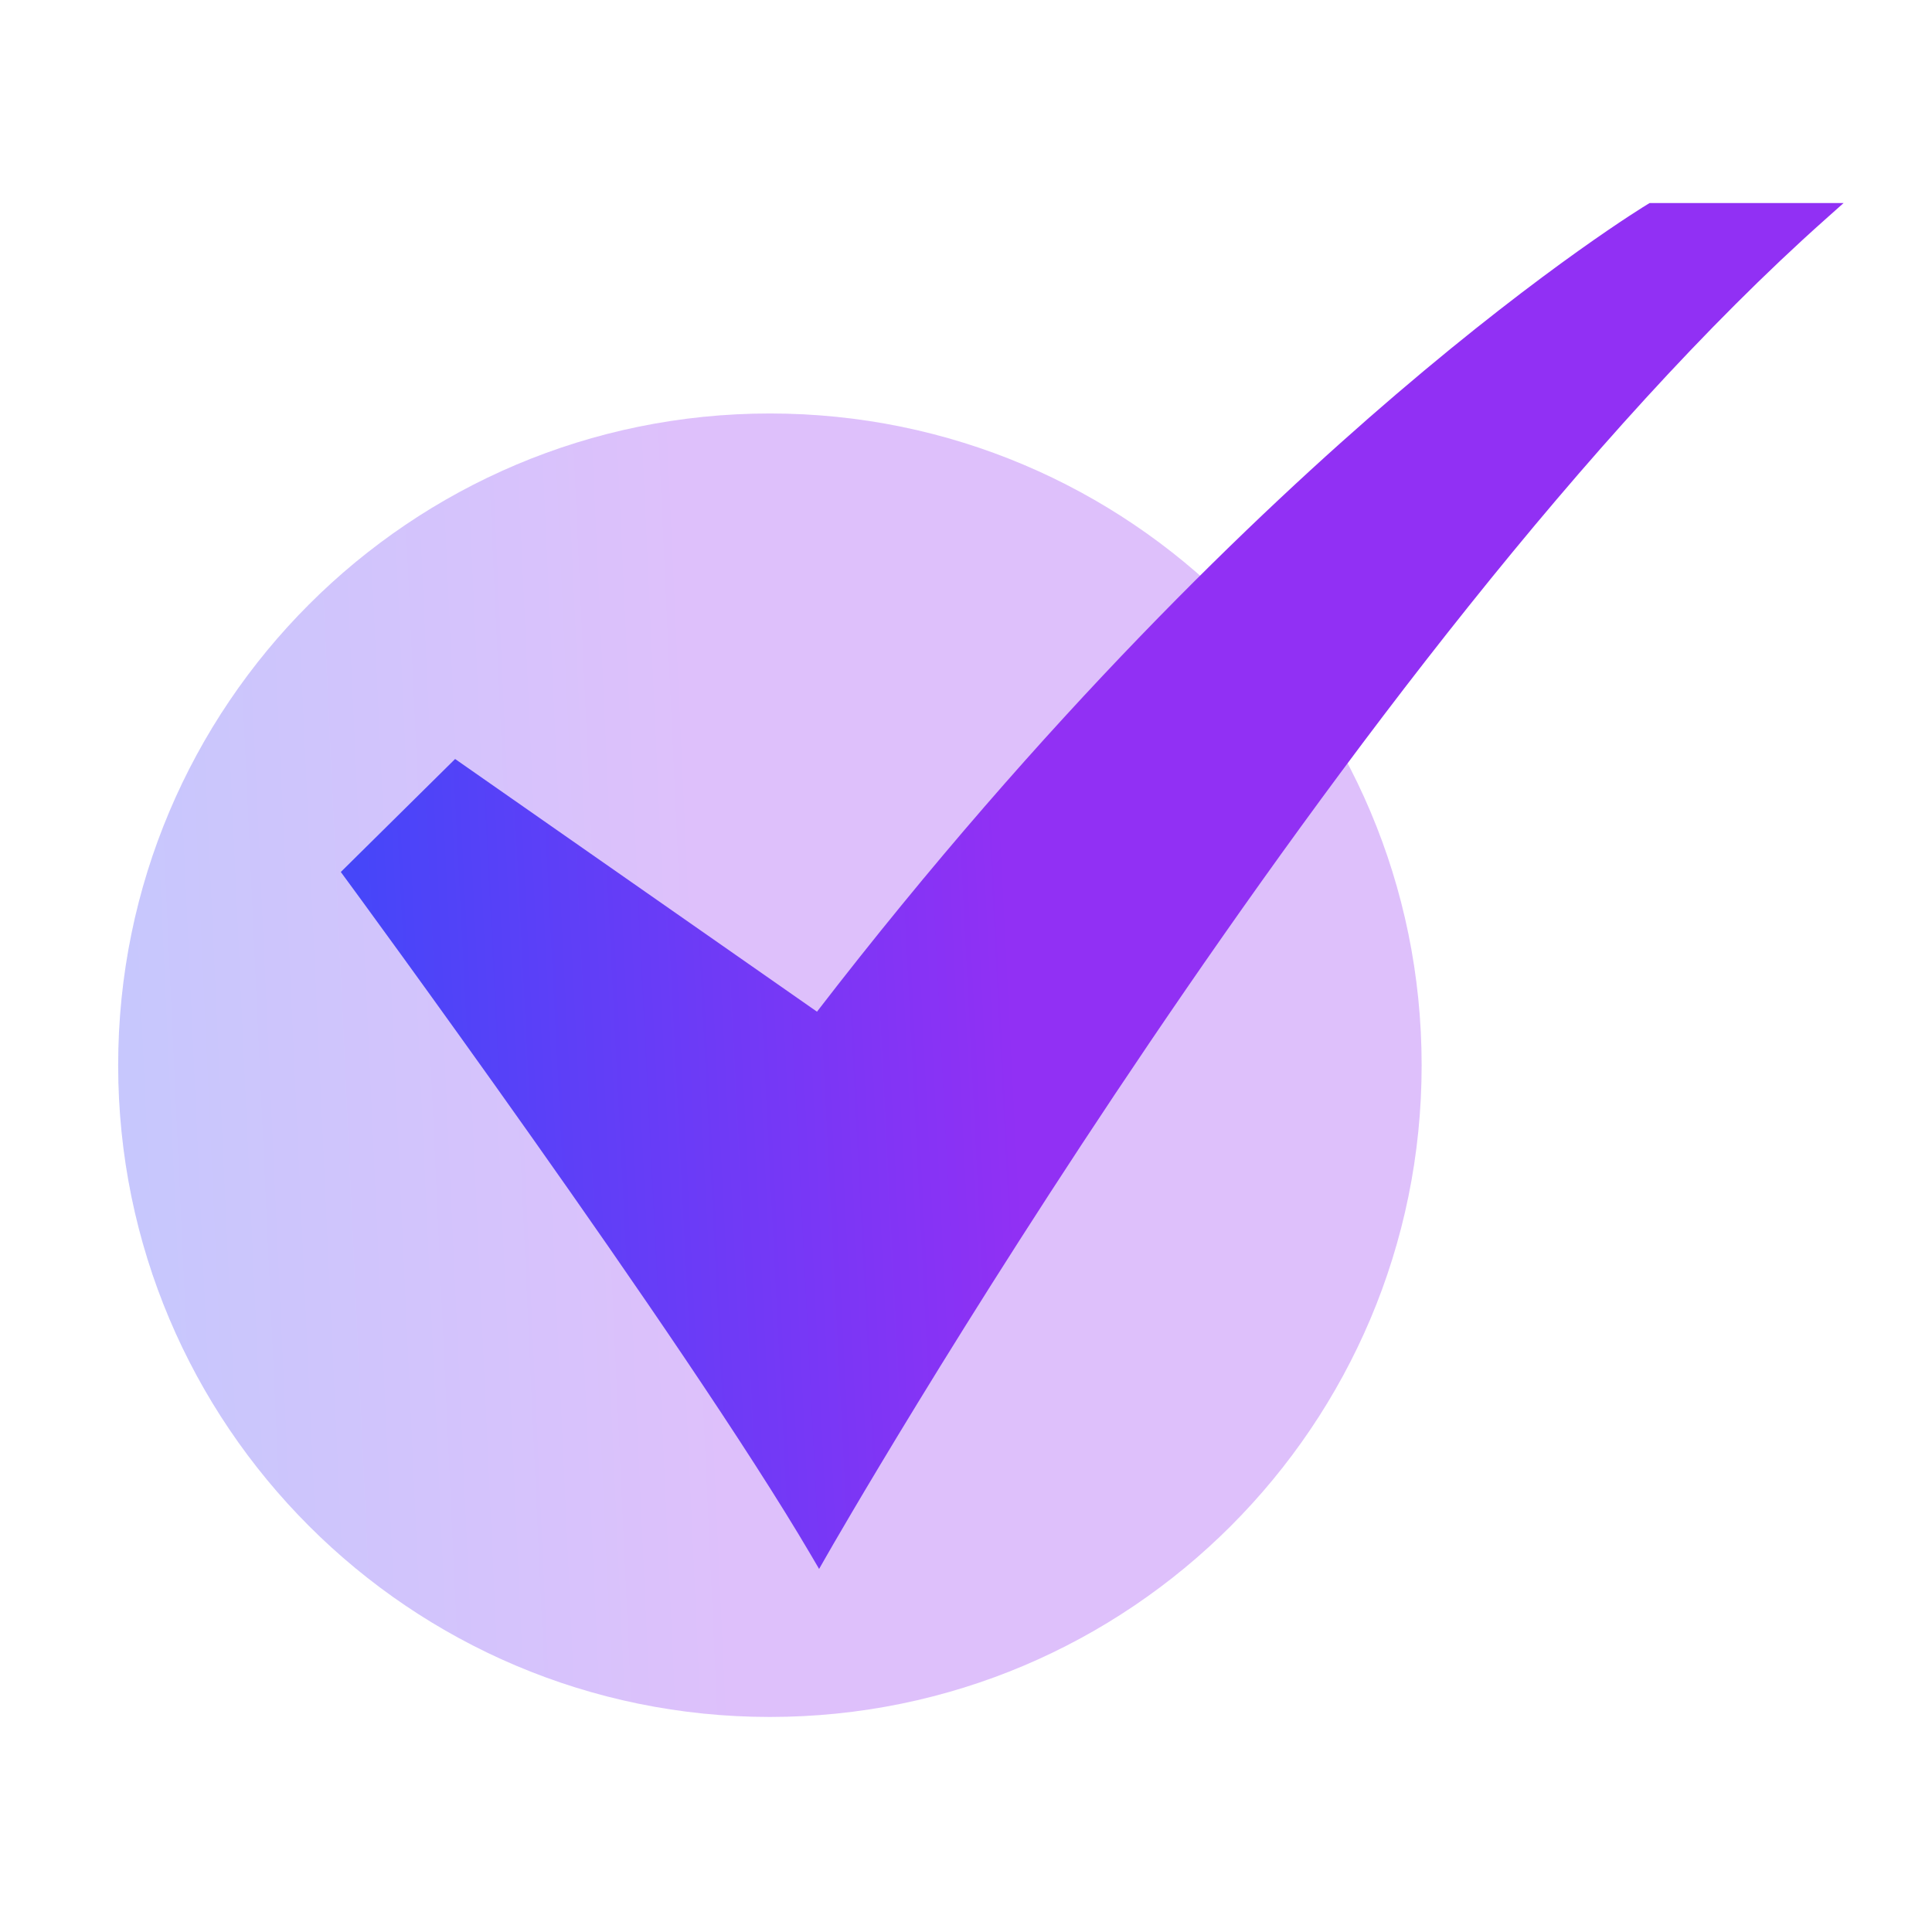 <svg width="62" height="62" viewBox="0 0 62 62" fill="none" xmlns="http://www.w3.org/2000/svg">
<path opacity="0.3" d="M24.707 55.099C36.258 55.099 45.622 45.735 45.622 34.184C45.622 22.633 36.258 13.269 24.707 13.269C13.156 13.269 3.792 22.633 3.792 34.184C3.792 45.735 13.156 55.099 24.707 55.099Z" fill="url(#paint0_linear_1_1576)"/>
<path d="M26.286 50.349L26.021 49.897C21.969 42.993 11.201 28.341 11.092 28.194L10.937 27.983L14.605 24.357L26.218 32.466C33.53 22.978 40.352 16.461 44.801 12.656C49.669 8.493 52.837 6.576 52.869 6.558L52.941 6.515H59.164L58.57 7.044C43.282 20.661 26.711 49.603 26.546 49.894L26.286 50.349Z" fill="url(#paint1_linear_1_1576)"/>
<defs>
<linearGradient id="paint0_linear_1_1576" x1="22.329" y1="34.071" x2="4.248" y2="34.902" gradientUnits="userSpaceOnUse">
<stop stop-color="#9130F4"/>
<stop offset="1" stop-color="#4646F9"/>
</linearGradient>
<linearGradient id="paint1_linear_1_1576" x1="32.309" y1="28.313" x2="11.472" y2="29.368" gradientUnits="userSpaceOnUse">
<stop stop-color="#9130F4"/>
<stop offset="1" stop-color="#4646F9"/>
</linearGradient>
</defs>
</svg>
